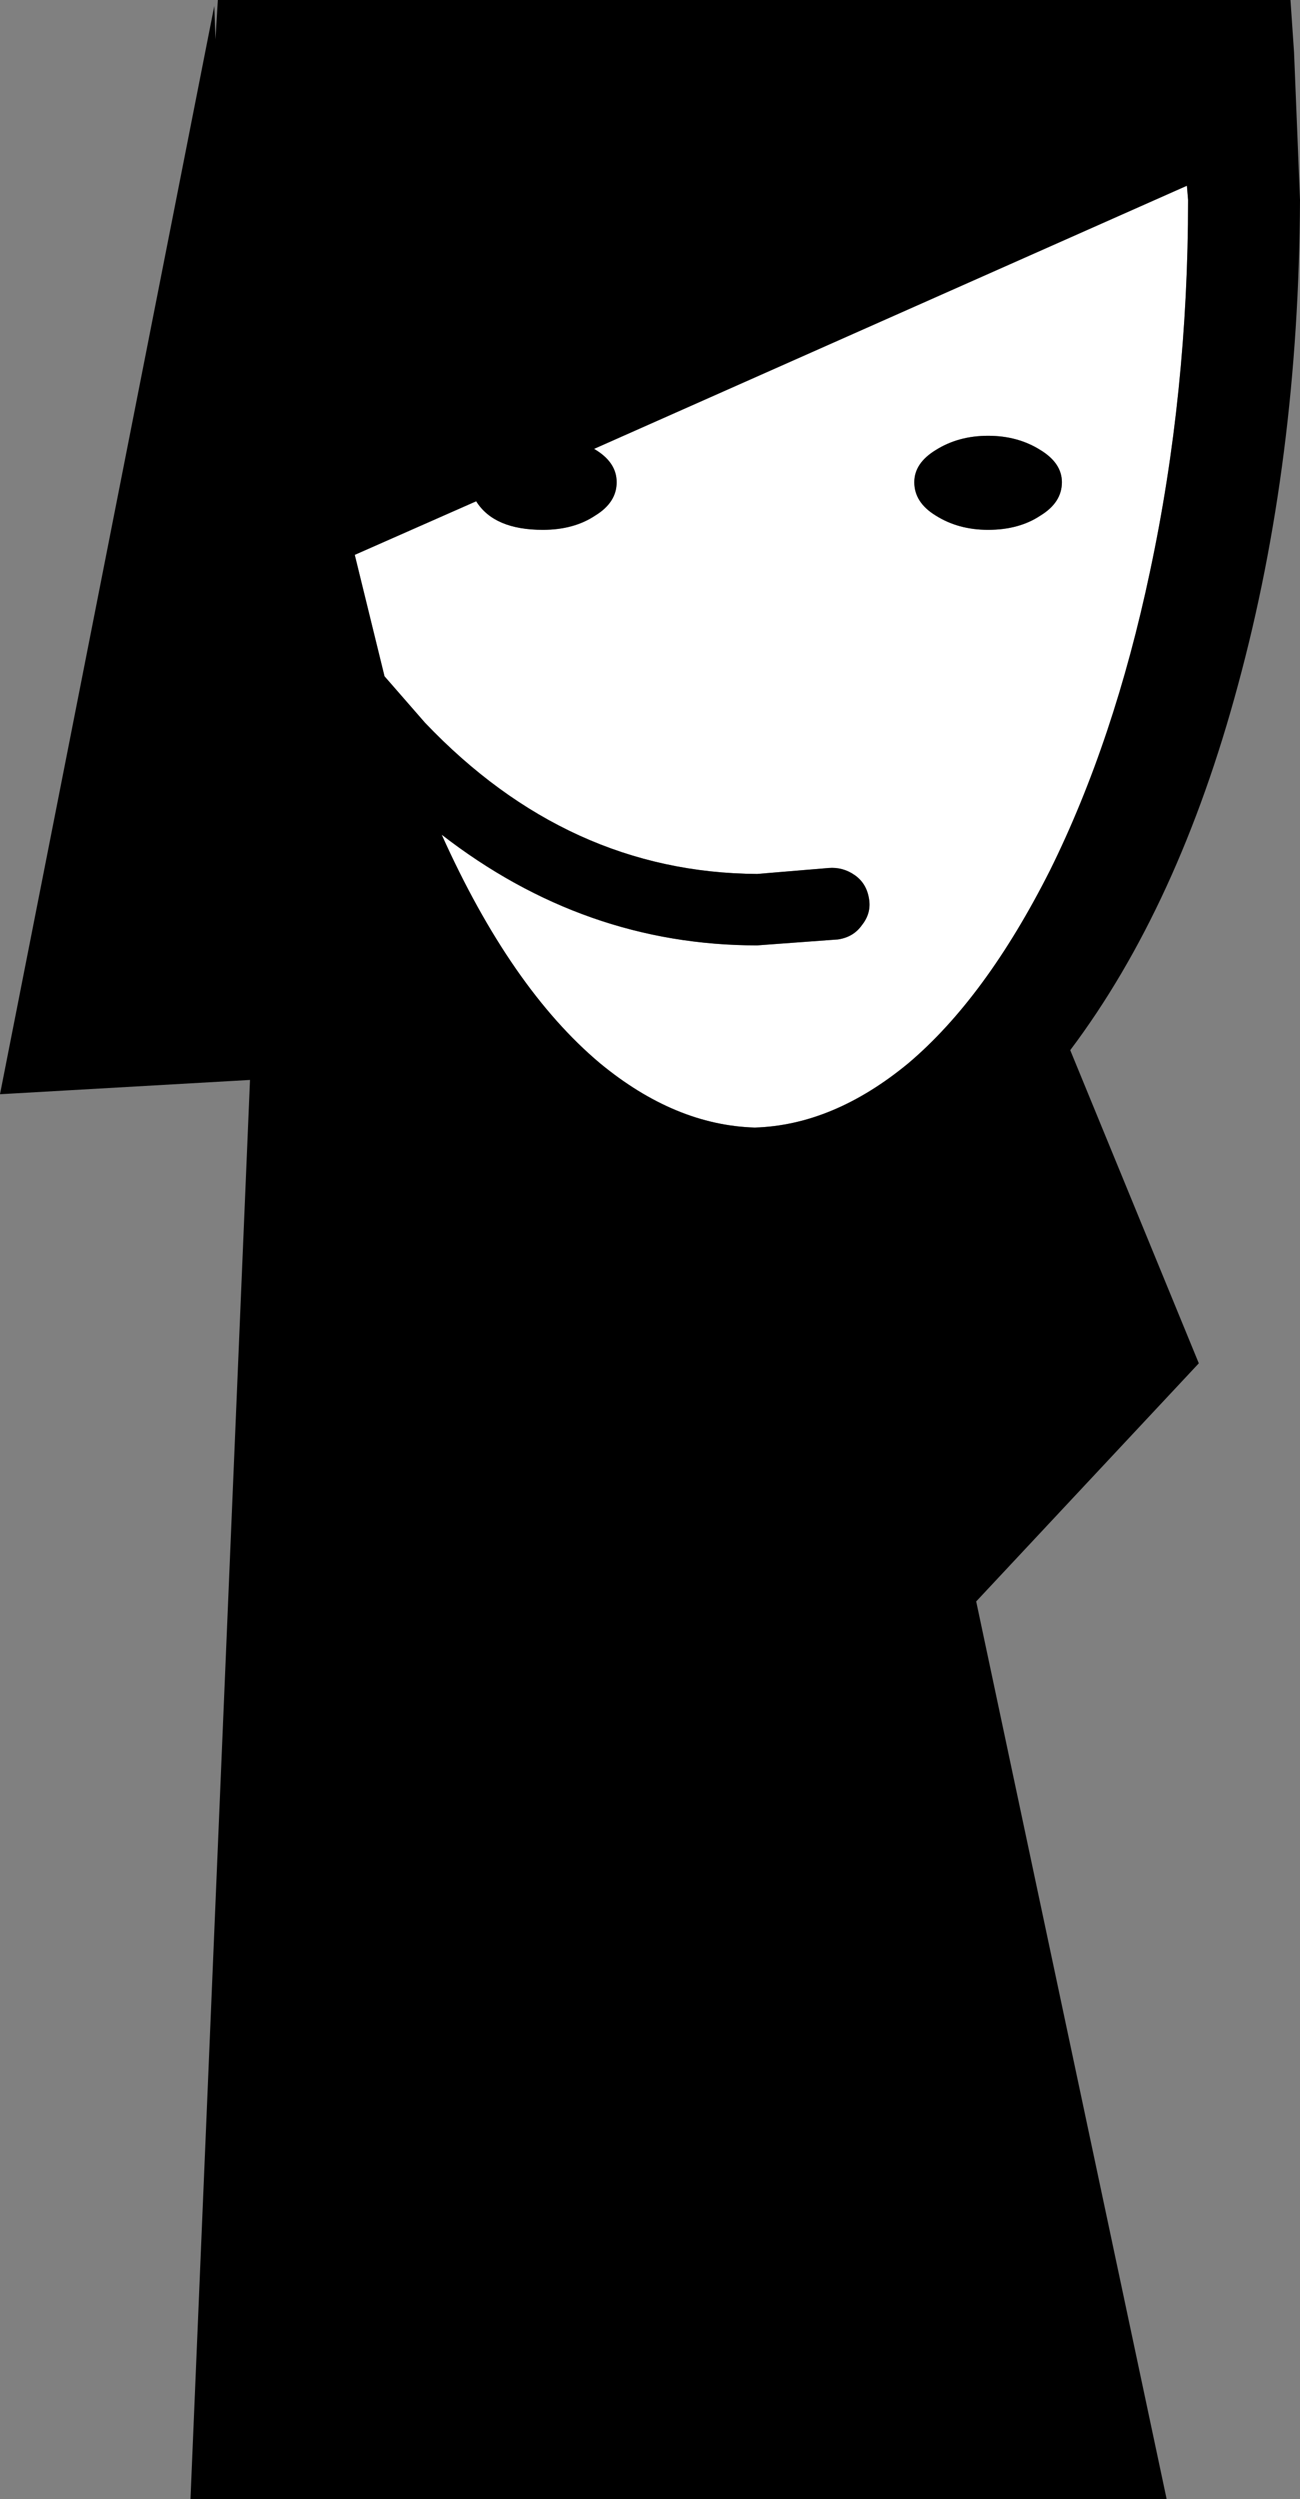 <?xml version="1.0" encoding="UTF-8" standalone="no"?>
<svg xmlns:xlink="http://www.w3.org/1999/xlink" height="104.95px" width="54.6px" xmlns="http://www.w3.org/2000/svg">
  <rect width="100%" height="100%" fill="#808080" stroke="none"/>
  <g transform="matrix(1.0, 0.0, 0.0, 1.0, 27.3, 52.5)">
    <path d="M-12.4 -29.2 L-7.3 -31.45 Q-6.55 -30.25 -4.5 -30.25 -3.2 -30.25 -2.3 -30.85 -1.4 -31.4 -1.4 -32.25 -1.4 -33.1 -2.35 -33.65 L22.55 -44.7 22.6 -44.1 Q22.6 -36.0 21.0 -28.5 19.5 -21.4 16.8 -15.95 14.1 -10.6 10.85 -7.85 7.7 -5.25 4.4 -5.15 1.05 -5.25 -2.1 -7.85 -5.85 -11.0 -8.75 -17.45 -2.75 -12.8 4.5 -12.8 L7.9 -13.05 Q8.55 -13.15 8.9 -13.65 9.3 -14.15 9.2 -14.75 9.1 -15.4 8.6 -15.75 8.1 -16.1 7.5 -16.05 L4.5 -15.8 Q-3.45 -15.85 -9.45 -22.15 L-11.15 -24.1 -12.4 -29.2 M14.2 -34.2 Q12.95 -34.2 12.0 -33.6 11.1 -33.05 11.1 -32.25 11.1 -31.4 12.0 -30.85 12.95 -30.25 14.2 -30.25 15.5 -30.25 16.4 -30.85 17.3 -31.4 17.3 -32.25 17.3 -33.05 16.4 -33.6 15.45 -34.2 14.2 -34.2" fill="#ffffff" fill-rule="evenodd" stroke="none"/>
    <path d="M14.2 -30.25 Q12.95 -30.25 12.0 -30.85 11.1 -31.4 11.1 -32.25 11.1 -33.05 12.0 -33.6 12.95 -34.2 14.2 -34.2 15.45 -34.2 16.4 -33.6 17.3 -33.05 17.3 -32.25 17.3 -31.4 16.4 -30.85 15.5 -30.25 14.2 -30.25" fill="#000000" fill-rule="evenodd" stroke="none"/>
    <path d="M-18.3 -52.25 L-18.25 -50.85 -18.15 -52.5 26.9 -52.5 27.05 -50.3 27.3 -44.1 Q27.25 -33.15 24.7 -23.75 22.2 -14.45 17.65 -8.4 L23.05 4.75 13.7 14.75 21.7 52.45 -19.3 52.45 -16.8 -7.15 -27.3 -6.55 -18.3 -52.25 M-2.35 -33.65 Q-1.4 -33.1 -1.4 -32.25 -1.4 -31.4 -2.3 -30.85 -3.2 -30.25 -4.5 -30.25 -6.55 -30.25 -7.3 -31.45 L-12.4 -29.2 -11.15 -24.1 -9.45 -22.15 Q-3.45 -15.85 4.5 -15.8 L7.5 -16.05 Q8.1 -16.1 8.6 -15.75 9.1 -15.4 9.2 -14.75 9.3 -14.15 8.9 -13.65 8.55 -13.15 7.9 -13.05 L4.5 -12.8 Q-2.75 -12.8 -8.75 -17.45 -5.85 -11.0 -2.1 -7.85 1.05 -5.25 4.4 -5.15 7.7 -5.25 10.85 -7.85 14.1 -10.6 16.8 -15.95 19.5 -21.4 21.0 -28.5 22.6 -36.0 22.6 -44.1 L22.55 -44.7 -2.35 -33.65" fill="#000000" fill-rule="evenodd" stroke="none"/>
  </g>
</svg>
